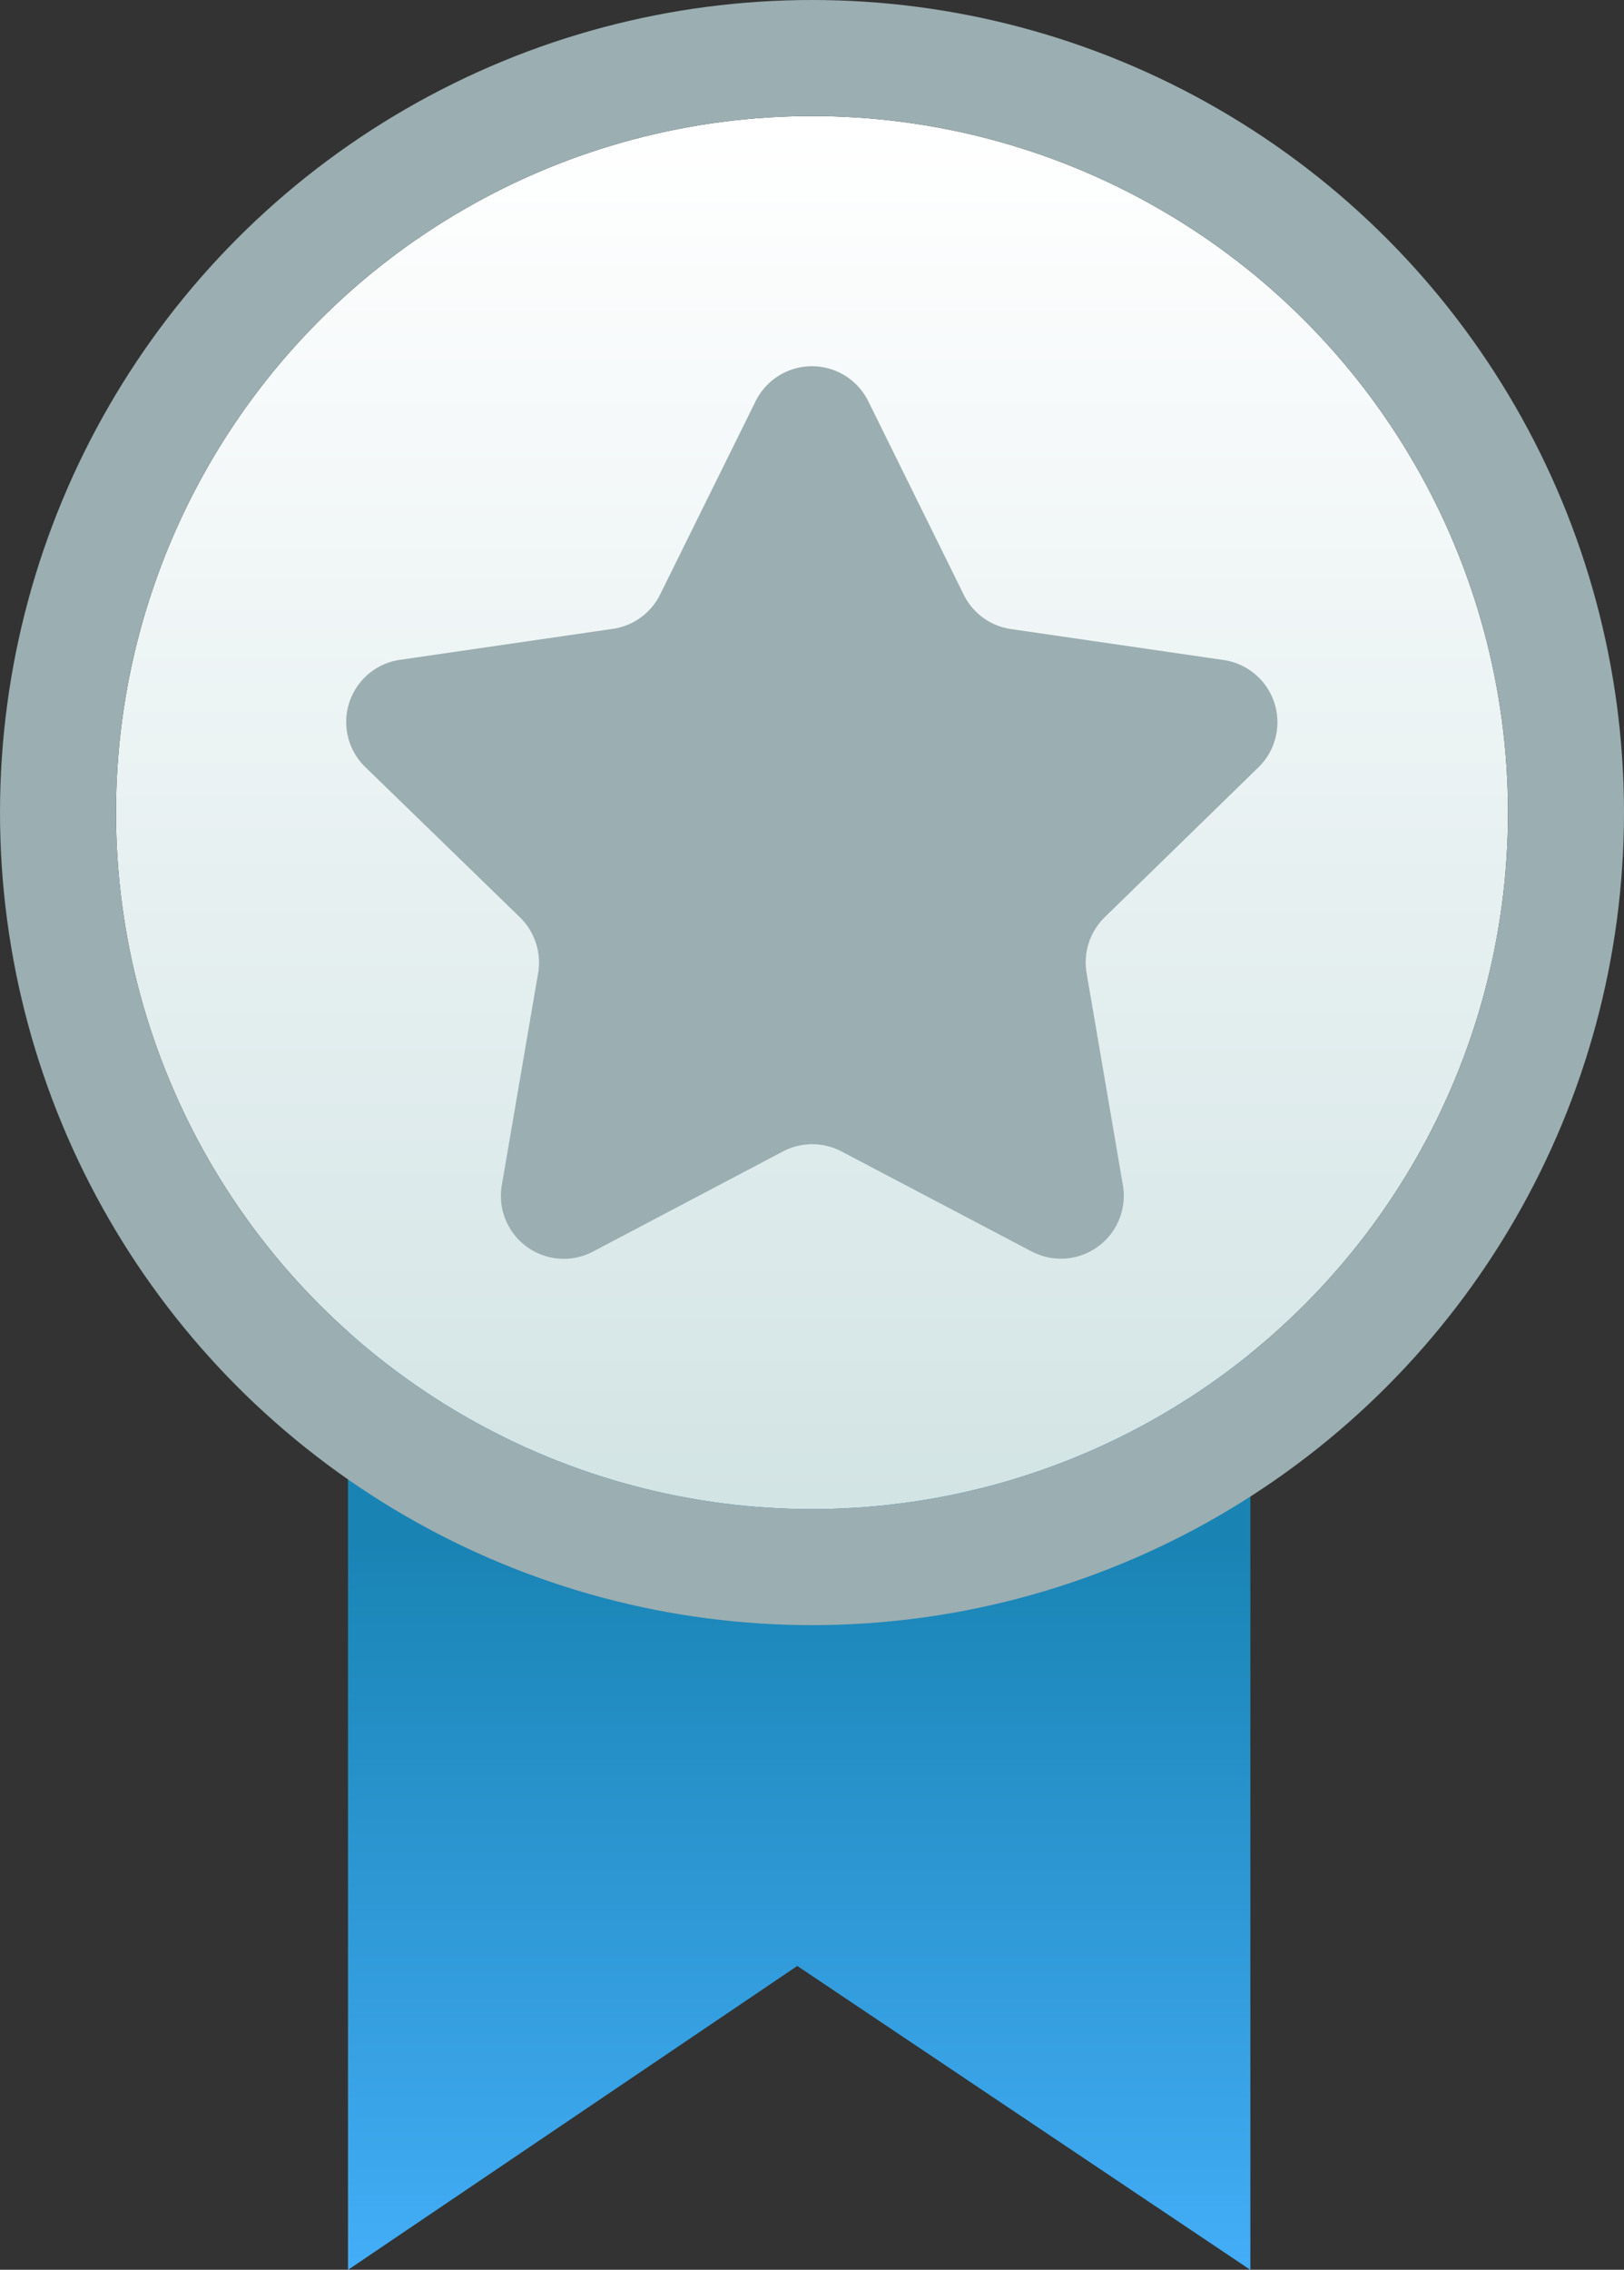 <svg xmlns="http://www.w3.org/2000/svg" xmlns:xlink="http://www.w3.org/1999/xlink" width="14" height="19.553" viewBox="0 0 14 19.553">
  <rect x="0" y="0" width="14" height="19.553" fill="#333333" stroke="none"/>
  <defs>
    <linearGradient id="linear-gradient" x1="0.5" y1="0.398" x2="0.5" y2="1.06" gradientUnits="objectBoundingBox">
      <stop offset="0" stop-color="#1984b4"/>
      <stop offset="1" stop-color="#48b2ff"/>
    </linearGradient>
    <linearGradient id="linear-gradient-2" x1="0.5" x2="0.5" y2="1" gradientUnits="objectBoundingBox">
      <stop offset="0" stop-color="#fff"/>
      <stop offset="1" stop-color="#d3e4e5"/>
    </linearGradient>
  </defs>
  <g id="icon_medal_1" transform="translate(1 1)">
    <path id="Path_4667" data-name="Path 4667" d="M2572.237,2210.212v10.342l3.873-2.618,3.906,2.618v-10.069Z" transform="translate(-2570.237 -2202)" fill="url(#linear-gradient)"/>
    <g id="Ellipse_112" data-name="Ellipse 112" stroke="#9baeb1" stroke-linecap="round" stroke-linejoin="round" stroke-width="1" fill="url(#linear-gradient-2)">
      <circle cx="6" cy="6" r="6" stroke="none"/>
      <circle cx="6" cy="6" r="6.5" fill="none"/>
    </g>
    <path id="Path_4672" data-name="Path 4672" d="M4.5.3l.821,1.663a.541.541,0,0,0,.408.3l1.835.267a.542.542,0,0,1,.3.924L6.538,4.746a.545.545,0,0,0-.156.48l.313,1.827a.542.542,0,0,1-.786.572L4.267,6.762a.543.543,0,0,0-.5,0l-1.64.864a.542.542,0,0,1-.786-.572l.313-1.827a.545.545,0,0,0-.156-.48L.164,3.452a.541.541,0,0,1,.3-.924L2.3,2.261a.541.541,0,0,0,.408-.3L3.529.3A.542.542,0,0,1,4.5.3" transform="translate(1.985 2.156)" fill="#9baeb1"/>
  </g>
</svg>

